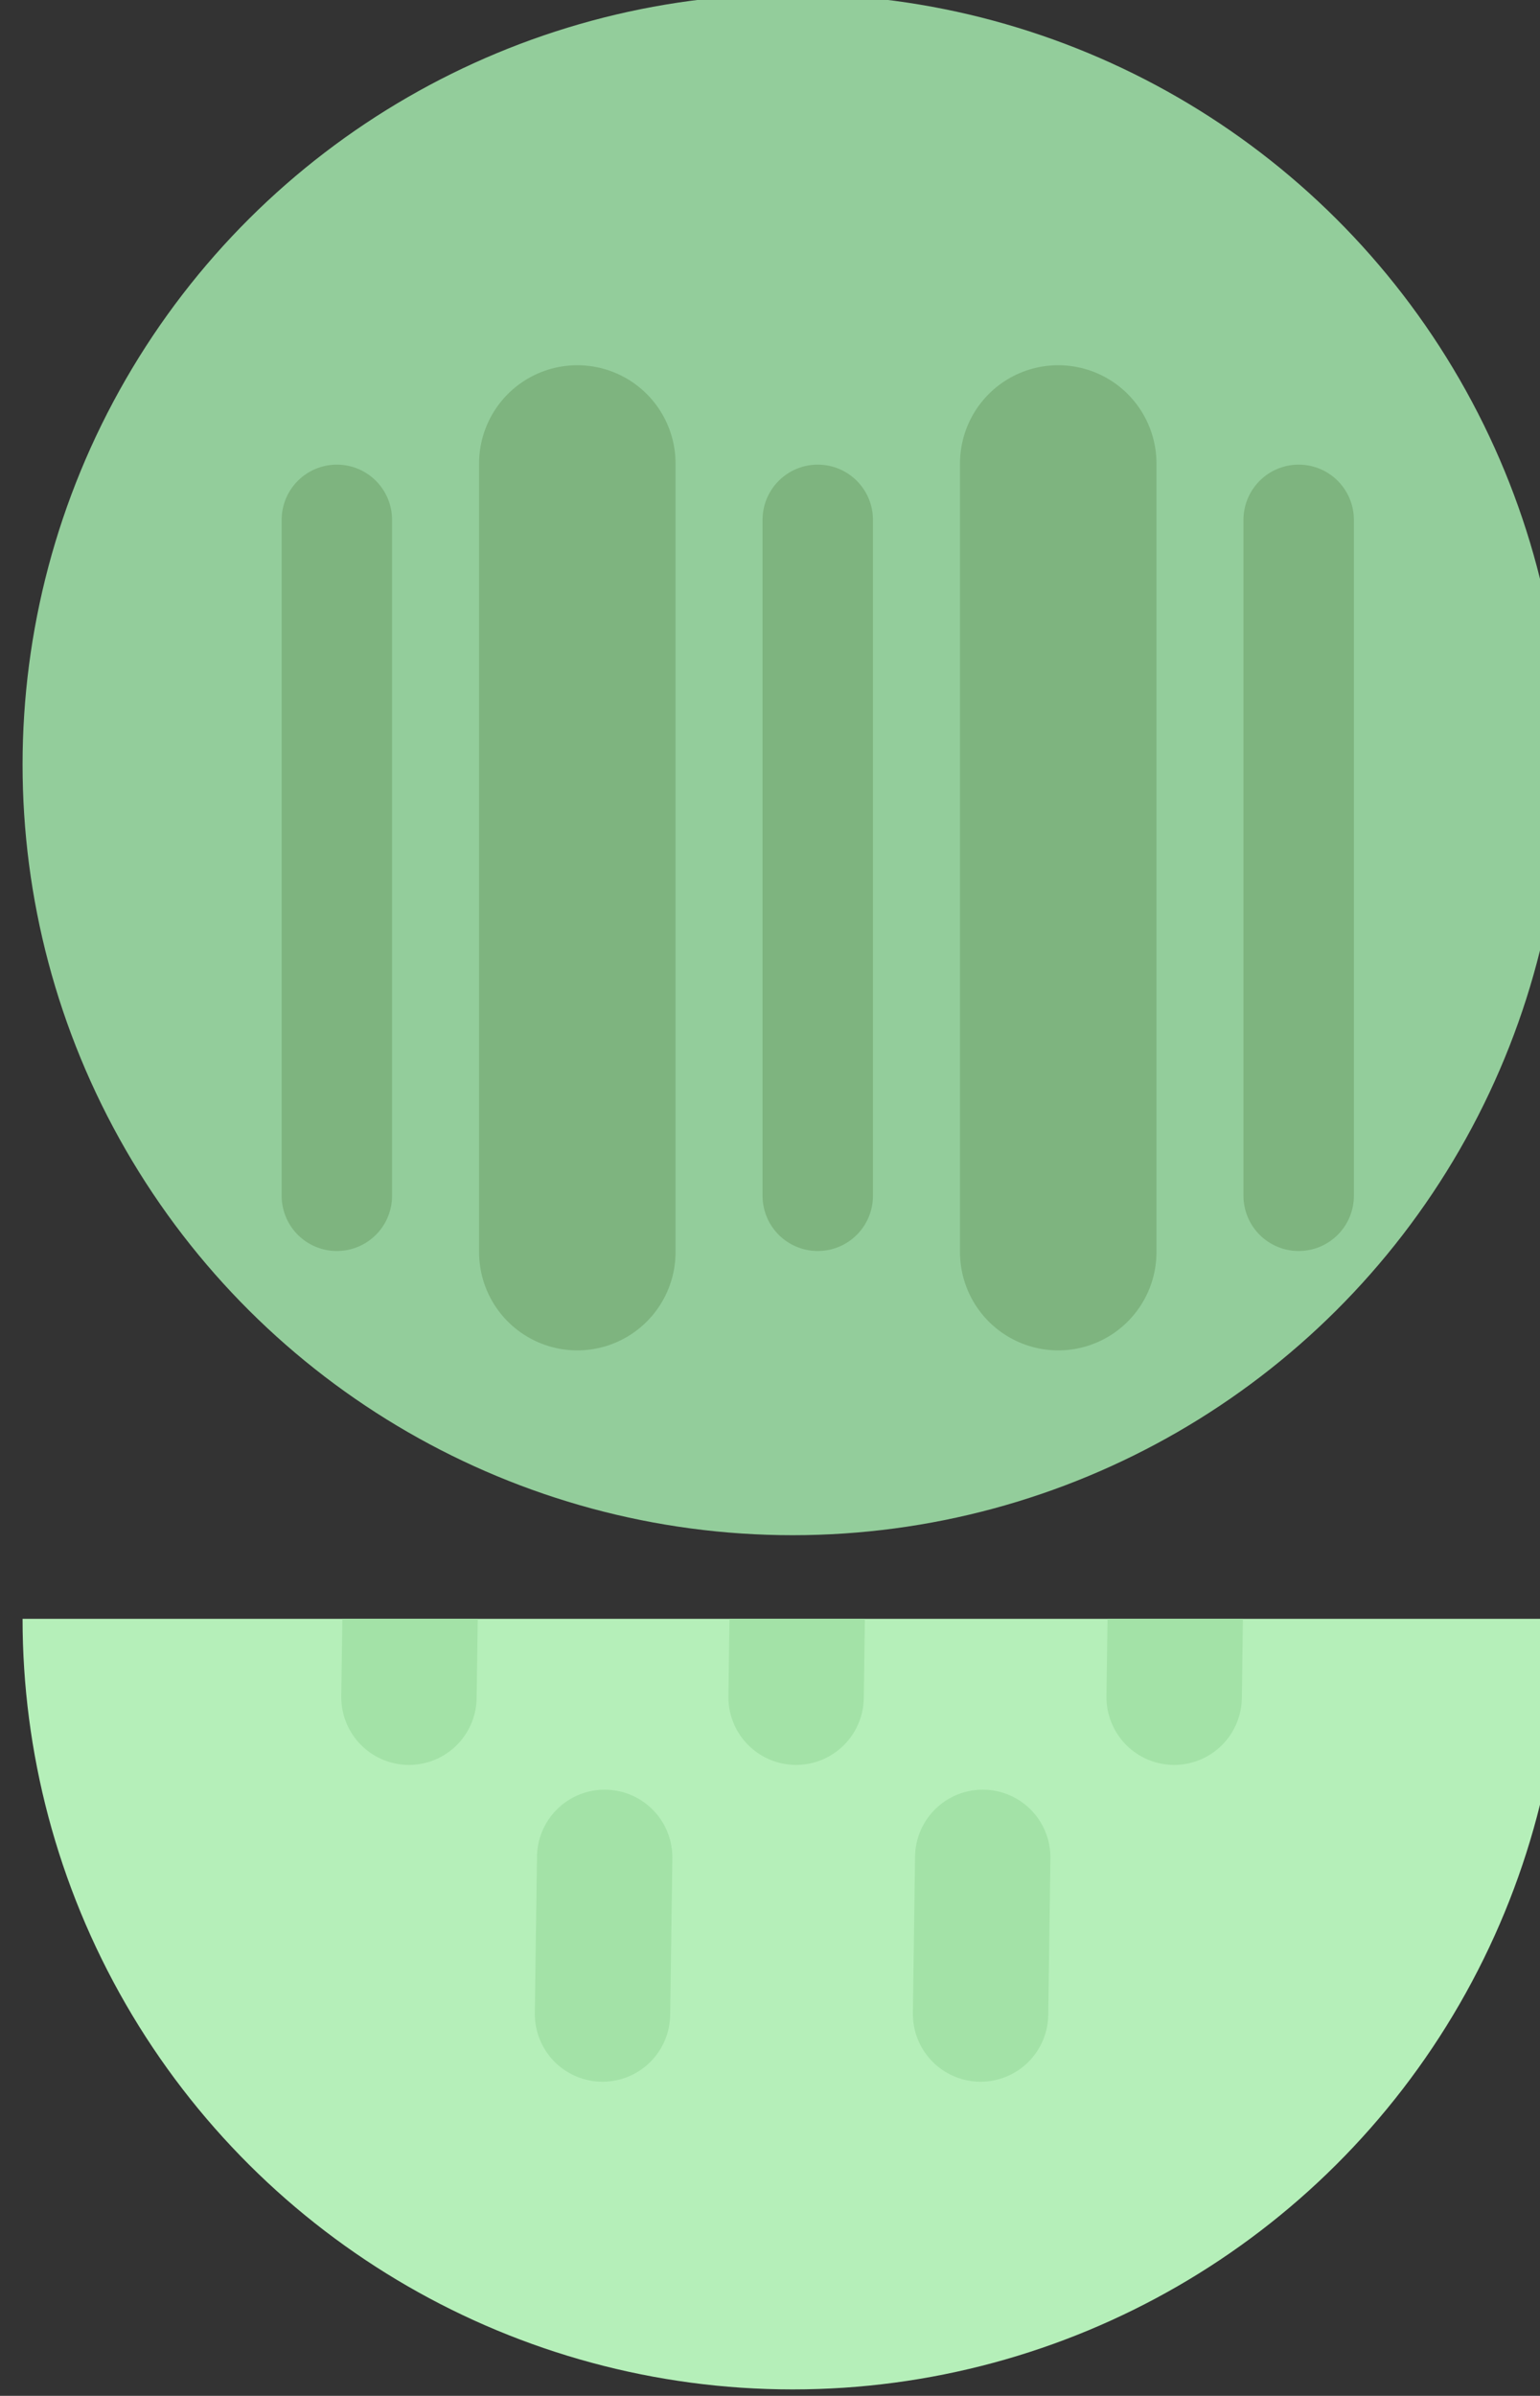 <?xml version="1.0" encoding="UTF-8" standalone="no"?>
<!-- Created with Inkscape (http://www.inkscape.org/) -->

<svg
   width="107.299mm"
   height="166.816mm"
   viewBox="0 0 107.299 166.816"
   version="1.1"
   id="svg1"
   inkscape:version="1.3.1 (91b66b0783, 2023-11-16)"
   sodipodi:docname="alt flip template.svg"
   xmlns:inkscape="http://www.inkscape.org/namespaces/inkscape"
   xmlns:sodipodi="http://sodipodi.sourceforge.net/DTD/sodipodi-0.dtd"
   xmlns="http://www.w3.org/2000/svg"
   xmlns:svg="http://www.w3.org/2000/svg">
  <rect x="0" y="0" width="107.299" height="166.816" fill="#333333" stroke="none"/>
  <sodipodi:namedview
     id="namedview1"
     pagecolor="#ffffff"
     bordercolor="#000000"
     borderopacity="0.25"
     inkscape:showpageshadow="2"
     inkscape:pageopacity="0.0"
     inkscape:pagecheckerboard="0"
     inkscape:deskcolor="#d1d1d1"
     inkscape:document-units="mm"
     inkscape:zoom="0.53235328"
     inkscape:cx="73.259621"
     inkscape:cy="432.98315"
     inkscape:window-width="1876"
     inkscape:window-height="1032"
     inkscape:window-x="44"
     inkscape:window-y="0"
     inkscape:window-maximized="1"
     inkscape:current-layer="layer1" />
  <defs
     id="defs1">
    <clipPath
       clipPathUnits="userSpaceOnUse"
       id="clipPath1">
      <path
         id="path1"
         style="opacity:0.279;fill:#e4afaf;fill-opacity:0.445;stroke-width:10.837;stroke-linecap:round;stroke-linejoin:round"
         d="m 2254.774,7932.764 h -28.842 v -34.513 -34.513 h 28.842 z"
         sodipodi:nodetypes="cccccc" />
    </clipPath>
  </defs>
  <g
     inkscape:label="Layer 1"
     inkscape:groupmode="layer"
     id="layer1"
     transform="translate(3.5032504e-4,-4.5292512e-5)">
    <g
       id="g480"
       transform="matrix(0,-2.358,2.358,0,-18568.852,5429.474)"
       inkscape:export-filename="cardgen/field.svg"
       inkscape:export-xdpi="96"
       inkscape:export-ydpi="96"
       clip-path="url(#clipPath1)">
      <circle
         style="fill:#b5efb9;fill-opacity:1;stroke-width:6;stroke-linecap:round;stroke-linejoin:round"
         id="circle472"
         cx="2254.774"
         cy="7898.252"
         r="22.754" />
      <g
         id="g479"
         transform="translate(-133.68,976.323)"
         style="stroke-width:4;stroke-dasharray:none">
        <g
           id="g473"
           style="stroke-width:4;stroke-dasharray:none">
          <path
             style="fill:none;fill-opacity:1;stroke:#a3e2a7;stroke-width:4;stroke-linecap:round;stroke-linejoin:round;stroke-dasharray:none;stroke-opacity:1"
             d="m 2381.41,6916.375 -4.624,-0.064"
             id="path472"
             sodipodi:nodetypes="cc" />
          <path
             style="fill:none;fill-opacity:1;stroke:#a3e2a7;stroke-width:4;stroke-linecap:round;stroke-linejoin:round;stroke-dasharray:none;stroke-opacity:1"
             d="m 2381.41,6927.546 -4.624,-0.064"
             id="path473"
             sodipodi:nodetypes="cc" />
        </g>
        <g
           id="g476"
           transform="translate(0.726)"
           style="stroke-width:4;stroke-dasharray:none">
          <path
             style="fill:none;fill-opacity:1;stroke:#a3e2a7;stroke-width:4;stroke-linecap:round;stroke-linejoin:round;stroke-dasharray:none;stroke-opacity:1"
             d="m 2390.039,6910.657 -4.624,-0.065"
             id="path474"
             sodipodi:nodetypes="cc" />
          <path
             style="fill:none;fill-opacity:1;stroke:#a3e2a7;stroke-width:4;stroke-linecap:round;stroke-linejoin:round;stroke-dasharray:none;stroke-opacity:1"
             d="m 2390.039,6922.095 -4.624,-0.064"
             id="path475"
             sodipodi:nodetypes="cc" />
          <path
             style="fill:#ebebeb;fill-opacity:1;stroke:#a3e2a7;stroke-width:4;stroke-linecap:round;stroke-linejoin:round;stroke-dasharray:none;stroke-opacity:1"
             d="m 2390.039,6933.266 -4.624,-0.064"
             id="path476"
             sodipodi:nodetypes="cc" />
        </g>
        <g
           id="g478"
           transform="translate(18.712)"
           style="stroke-width:4;stroke-dasharray:none">
          <path
             style="fill:none;fill-opacity:1;stroke:#a3e2a7;stroke-width:4;stroke-linecap:round;stroke-linejoin:round;stroke-dasharray:none;stroke-opacity:1"
             d="m 2381.41,6916.375 -4.624,-0.064"
             id="path477"
             sodipodi:nodetypes="cc" />
          <path
             style="fill:none;fill-opacity:1;stroke:#a3e2a7;stroke-width:4;stroke-linecap:round;stroke-linejoin:round;stroke-dasharray:none;stroke-opacity:1"
             d="m 2381.41,6927.546 -4.624,-0.064"
             id="path478"
             sodipodi:nodetypes="cc" />
        </g>
      </g>
    </g>
    <g
       id="g495"
       transform="matrix(0,-2.358,2.358,0,-18568.852,4895.121)"
       inkscape:export-filename="cardgen/forest.svg"
       inkscape:export-xdpi="96"
       inkscape:export-ydpi="96">
      <circle
         style="fill:#94cf9c;fill-opacity:0.984;stroke-width:6;stroke-linecap:round;stroke-linejoin:round"
         id="circle490"
         cx="2053.385"
         cy="7898.252"
         r="22.754" />
      <g
         id="g494"
         transform="matrix(0,0.842,-0.842,0,8491.846,6160.255)">
        <path
           style="fill:#91ce99;fill-opacity:1;stroke:#7eb47f;stroke-width:6.895;stroke-linecap:round;stroke-linejoin:round;stroke-dasharray:none;stroke-opacity:1"
           d="m 2056.573,7663.723 v -27.654"
           id="path490"
           sodipodi:nodetypes="cc" />
        <path
           style="fill:#91ce99;fill-opacity:1;stroke:#7eb47f;stroke-width:3.875;stroke-linecap:round;stroke-linejoin:round;stroke-dasharray:none;stroke-opacity:1"
           d="m 2048.135,7638.045 v 23.703"
           id="path491"
           sodipodi:nodetypes="cc" />
        <path
           style="fill:#91ce99;fill-opacity:1;stroke:#7eb47f;stroke-width:6.895;stroke-linecap:round;stroke-linejoin:round;stroke-dasharray:none;stroke-opacity:1"
           d="m 2073.45,7663.723 v -27.654"
           id="path492"
           sodipodi:nodetypes="cc" />
        <path
           style="fill:#91ce99;fill-opacity:1;stroke:#7eb47f;stroke-width:3.875;stroke-linecap:round;stroke-linejoin:round;stroke-dasharray:none;stroke-opacity:1"
           d="m 2081.888,7638.045 v 23.703"
           id="path493"
           sodipodi:nodetypes="cc" />
        <path
           style="fill:#91ce99;fill-opacity:1;stroke:#7eb47f;stroke-width:3.875;stroke-linecap:round;stroke-linejoin:round;stroke-dasharray:none;stroke-opacity:1"
           d="m 2065.011,7638.045 v 23.703"
           id="path494"
           sodipodi:nodetypes="cc" />
      </g>
    </g>
  </g>
</svg>
